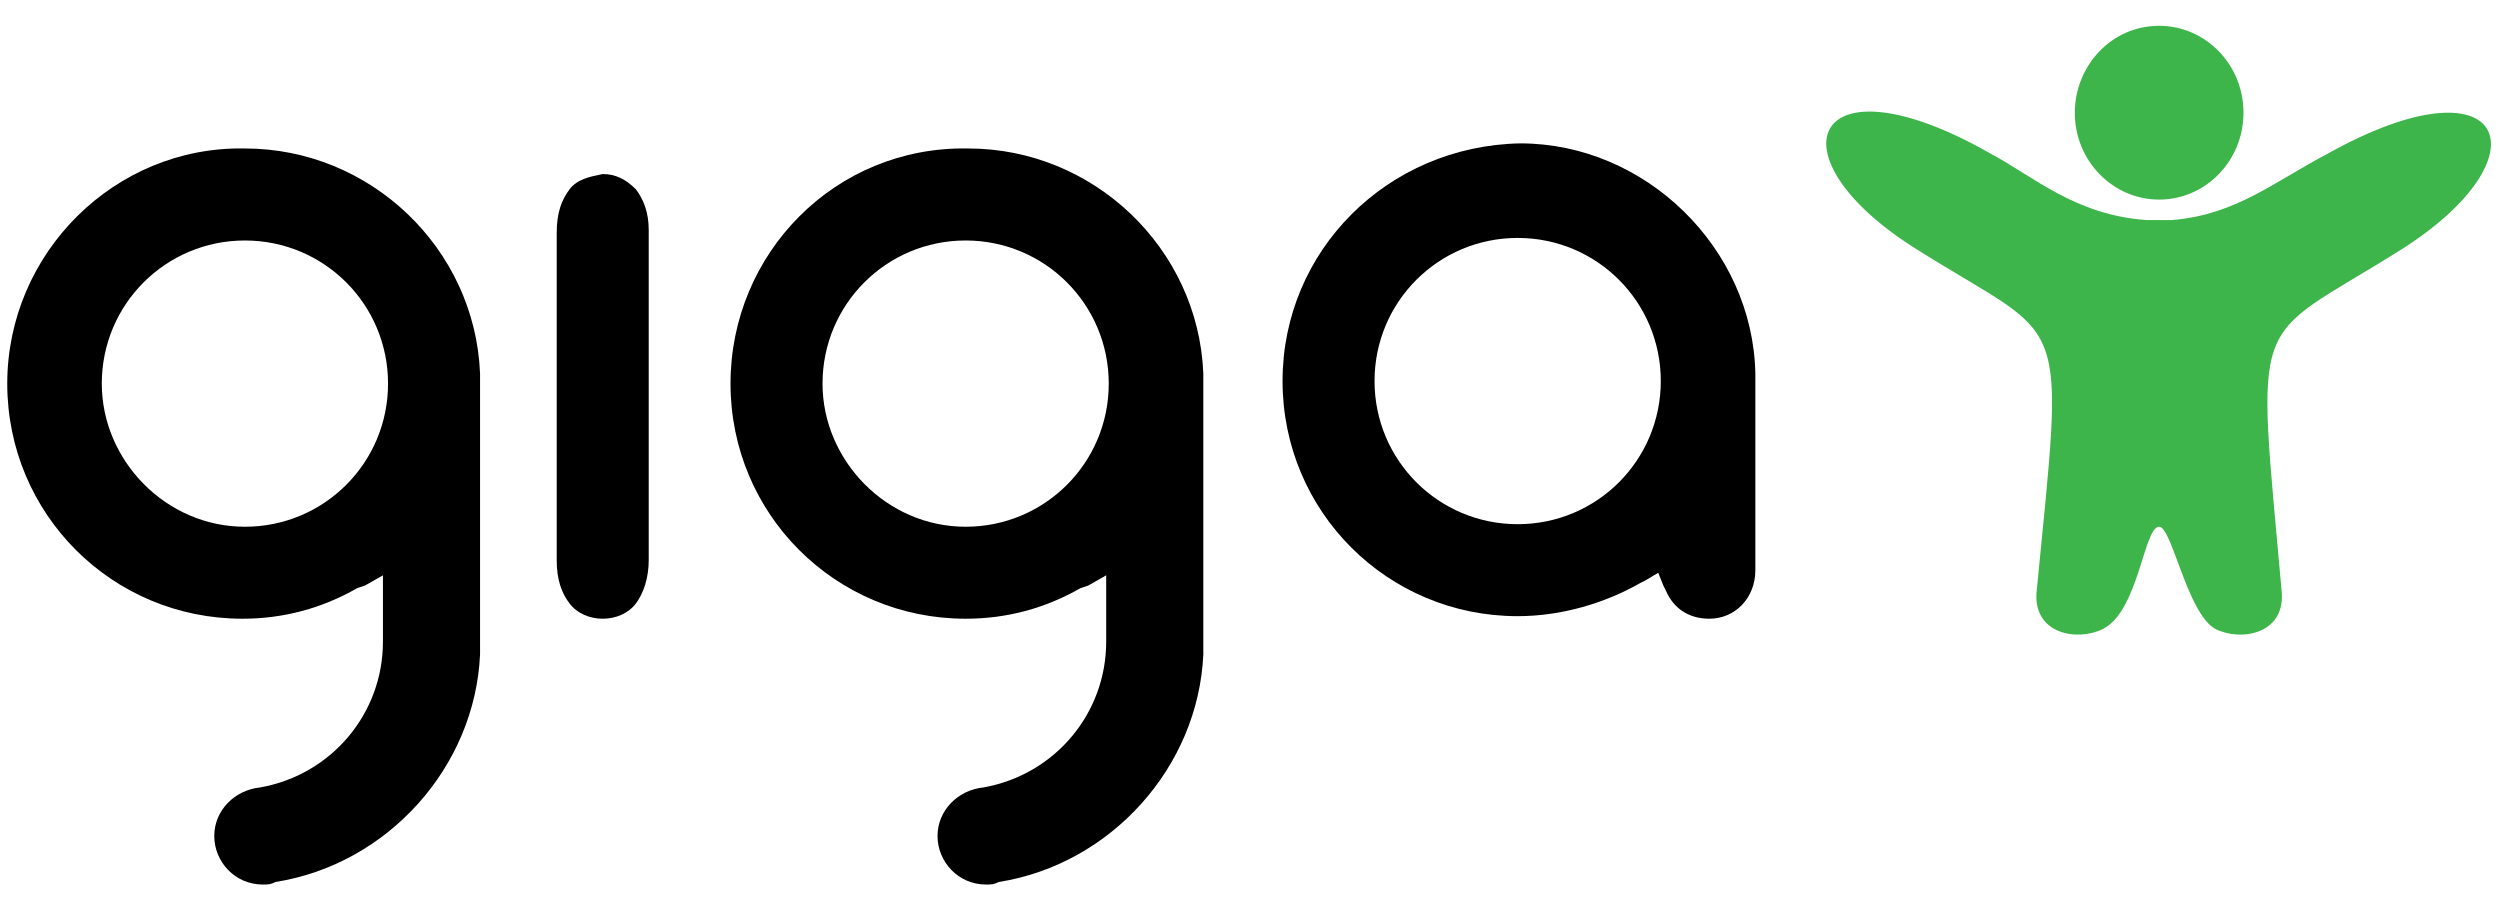<?xml version="1.0" encoding="UTF-8"?>
<svg width="92px" height="33px" viewBox="0 0 92 33" version="1.1" xmlns="http://www.w3.org/2000/svg" xmlns:xlink="http://www.w3.org/1999/xlink">
    <!-- Generator: Sketch 44.1 (41455) - http://www.bohemiancoding.com/sketch -->
    <title>giga</title>
    <desc>Created with Sketch.</desc>
    <defs></defs>
    <g id="Welcome" stroke="none" stroke-width="1" fill="none" fill-rule="evenodd">
        <g id="Desktop-HD-в-кривых" transform="translate(-674, -1517)">
            <g id="giga" transform="translate(674.1, 1517.888)">
                <g id="Group" transform="translate(67.05, 0.022)" fill="#3DB54A">
                    <path d="M12.307,0.04 C14,0.04 15.41,1.451 15.41,3.237 C15.41,5.024 14,6.435 12.307,6.435 C10.614,6.435 9.203,5.024 9.203,3.237 C9.203,1.545 10.52,0.04 12.307,0.04" id="Shape"></path>
                    <path d="M11.837,7.188 C9.203,6.999 7.698,5.589 6.099,4.742 C-0.484,0.98 -2.177,4.836 3.466,8.316 C9.015,11.796 8.827,10.291 7.792,20.919 C7.698,22.424 9.297,22.706 10.238,22.236 C11.554,21.577 11.742,18.474 12.307,18.474 C12.777,18.474 13.341,21.671 14.376,22.236 C15.316,22.706 16.915,22.424 16.821,20.919 C15.881,10.291 15.599,11.796 21.148,8.316 C26.696,4.836 25.098,1.074 18.514,4.742 C16.539,5.777 15.128,6.999 12.777,7.188 L12.777,7.188 L11.837,7.188 Z" id="Shape"></path>
                </g>
                <g id="Group-2" transform="translate(0.083, 4.358)" fill-rule="nonzero" fill="#000000">
                    <path d="M20.775,1.723 C20.492,2.099 20.304,2.569 20.304,3.322 L20.304,15.36 C20.304,16.113 20.492,16.583 20.775,16.959 C21.057,17.335 21.527,17.523 21.997,17.523 C22.467,17.523 22.938,17.335 23.22,16.959 C23.502,16.583 23.69,16.019 23.69,15.36 L23.69,3.228 C23.69,2.569 23.502,2.099 23.22,1.723 C22.844,1.347 22.467,1.159 21.997,1.159 C21.527,1.253 21.057,1.347 20.775,1.723" id="SVGID_1_"></path>
                    <path d="M50.4,8.777 C50.4,5.861 52.752,3.51 55.667,3.51 C58.583,3.51 60.934,5.861 60.934,8.777 C60.934,11.692 58.583,14.044 55.667,14.044 C52.752,14.044 50.4,11.692 50.4,8.777 M47.015,8.777 C47.015,13.573 50.871,17.429 55.667,17.429 C57.266,17.429 58.865,16.959 60.182,16.207 L60.37,16.113 L60.84,15.831 L61.028,16.301 L61.122,16.489 C61.404,17.147 61.968,17.523 62.721,17.523 C63.661,17.523 64.414,16.771 64.414,15.736 L64.414,8.495 C64.32,3.886 60.37,0.03 55.761,0.03 C50.871,0.124 47.015,3.98 47.015,8.777" id="SVGID_3_"></path>
                    <path d="M3.563,8.871 C3.563,5.955 5.915,3.604 8.83,3.604 C11.746,3.604 14.097,5.955 14.097,8.871 C14.097,11.786 11.746,14.138 8.83,14.138 C5.915,14.138 3.563,11.692 3.563,8.871 M0.084,8.871 C0.084,13.667 3.94,17.523 8.736,17.523 C10.241,17.523 11.652,17.147 12.968,16.395 L13.251,16.301 L13.909,15.925 L13.909,18.37 C13.909,21.003 12.028,23.26 9.395,23.731 L9.395,23.731 L9.395,23.731 C8.454,23.825 7.702,24.577 7.702,25.518 C7.702,26.458 8.454,27.305 9.489,27.305 C9.677,27.305 9.771,27.305 9.959,27.211 L9.959,27.211 L9.959,27.211 C14.097,26.552 17.295,22.978 17.483,18.84 L17.483,18.652 L17.483,8.495 C17.295,3.886 13.439,0.218 8.83,0.218 C4.034,0.124 0.084,4.074 0.084,8.871" id="SVGID_5_"></path>
                    <path d="M30.086,8.871 C30.086,5.955 32.437,3.604 35.352,3.604 C38.268,3.604 40.619,5.955 40.619,8.871 C40.619,11.786 38.268,14.138 35.352,14.138 C32.437,14.138 30.086,11.692 30.086,8.871 M26.7,8.871 C26.7,13.667 30.556,17.523 35.352,17.523 C36.857,17.523 38.268,17.147 39.585,16.395 L39.867,16.301 L40.525,15.925 L40.525,18.37 C40.525,21.003 38.644,23.26 36.011,23.731 L36.011,23.731 L36.011,23.731 C35.07,23.825 34.318,24.577 34.318,25.518 C34.318,26.458 35.07,27.305 36.105,27.305 C36.293,27.305 36.387,27.305 36.575,27.211 L36.575,27.211 L36.575,27.211 C40.713,26.552 43.911,22.978 44.099,18.84 L44.099,18.652 L44.099,8.495 C43.911,3.886 40.055,0.218 35.446,0.218 C30.556,0.124 26.7,4.074 26.7,8.871" id="SVGID_7_"></path>
                </g>
            </g>
        </g>
    </g>
</svg>